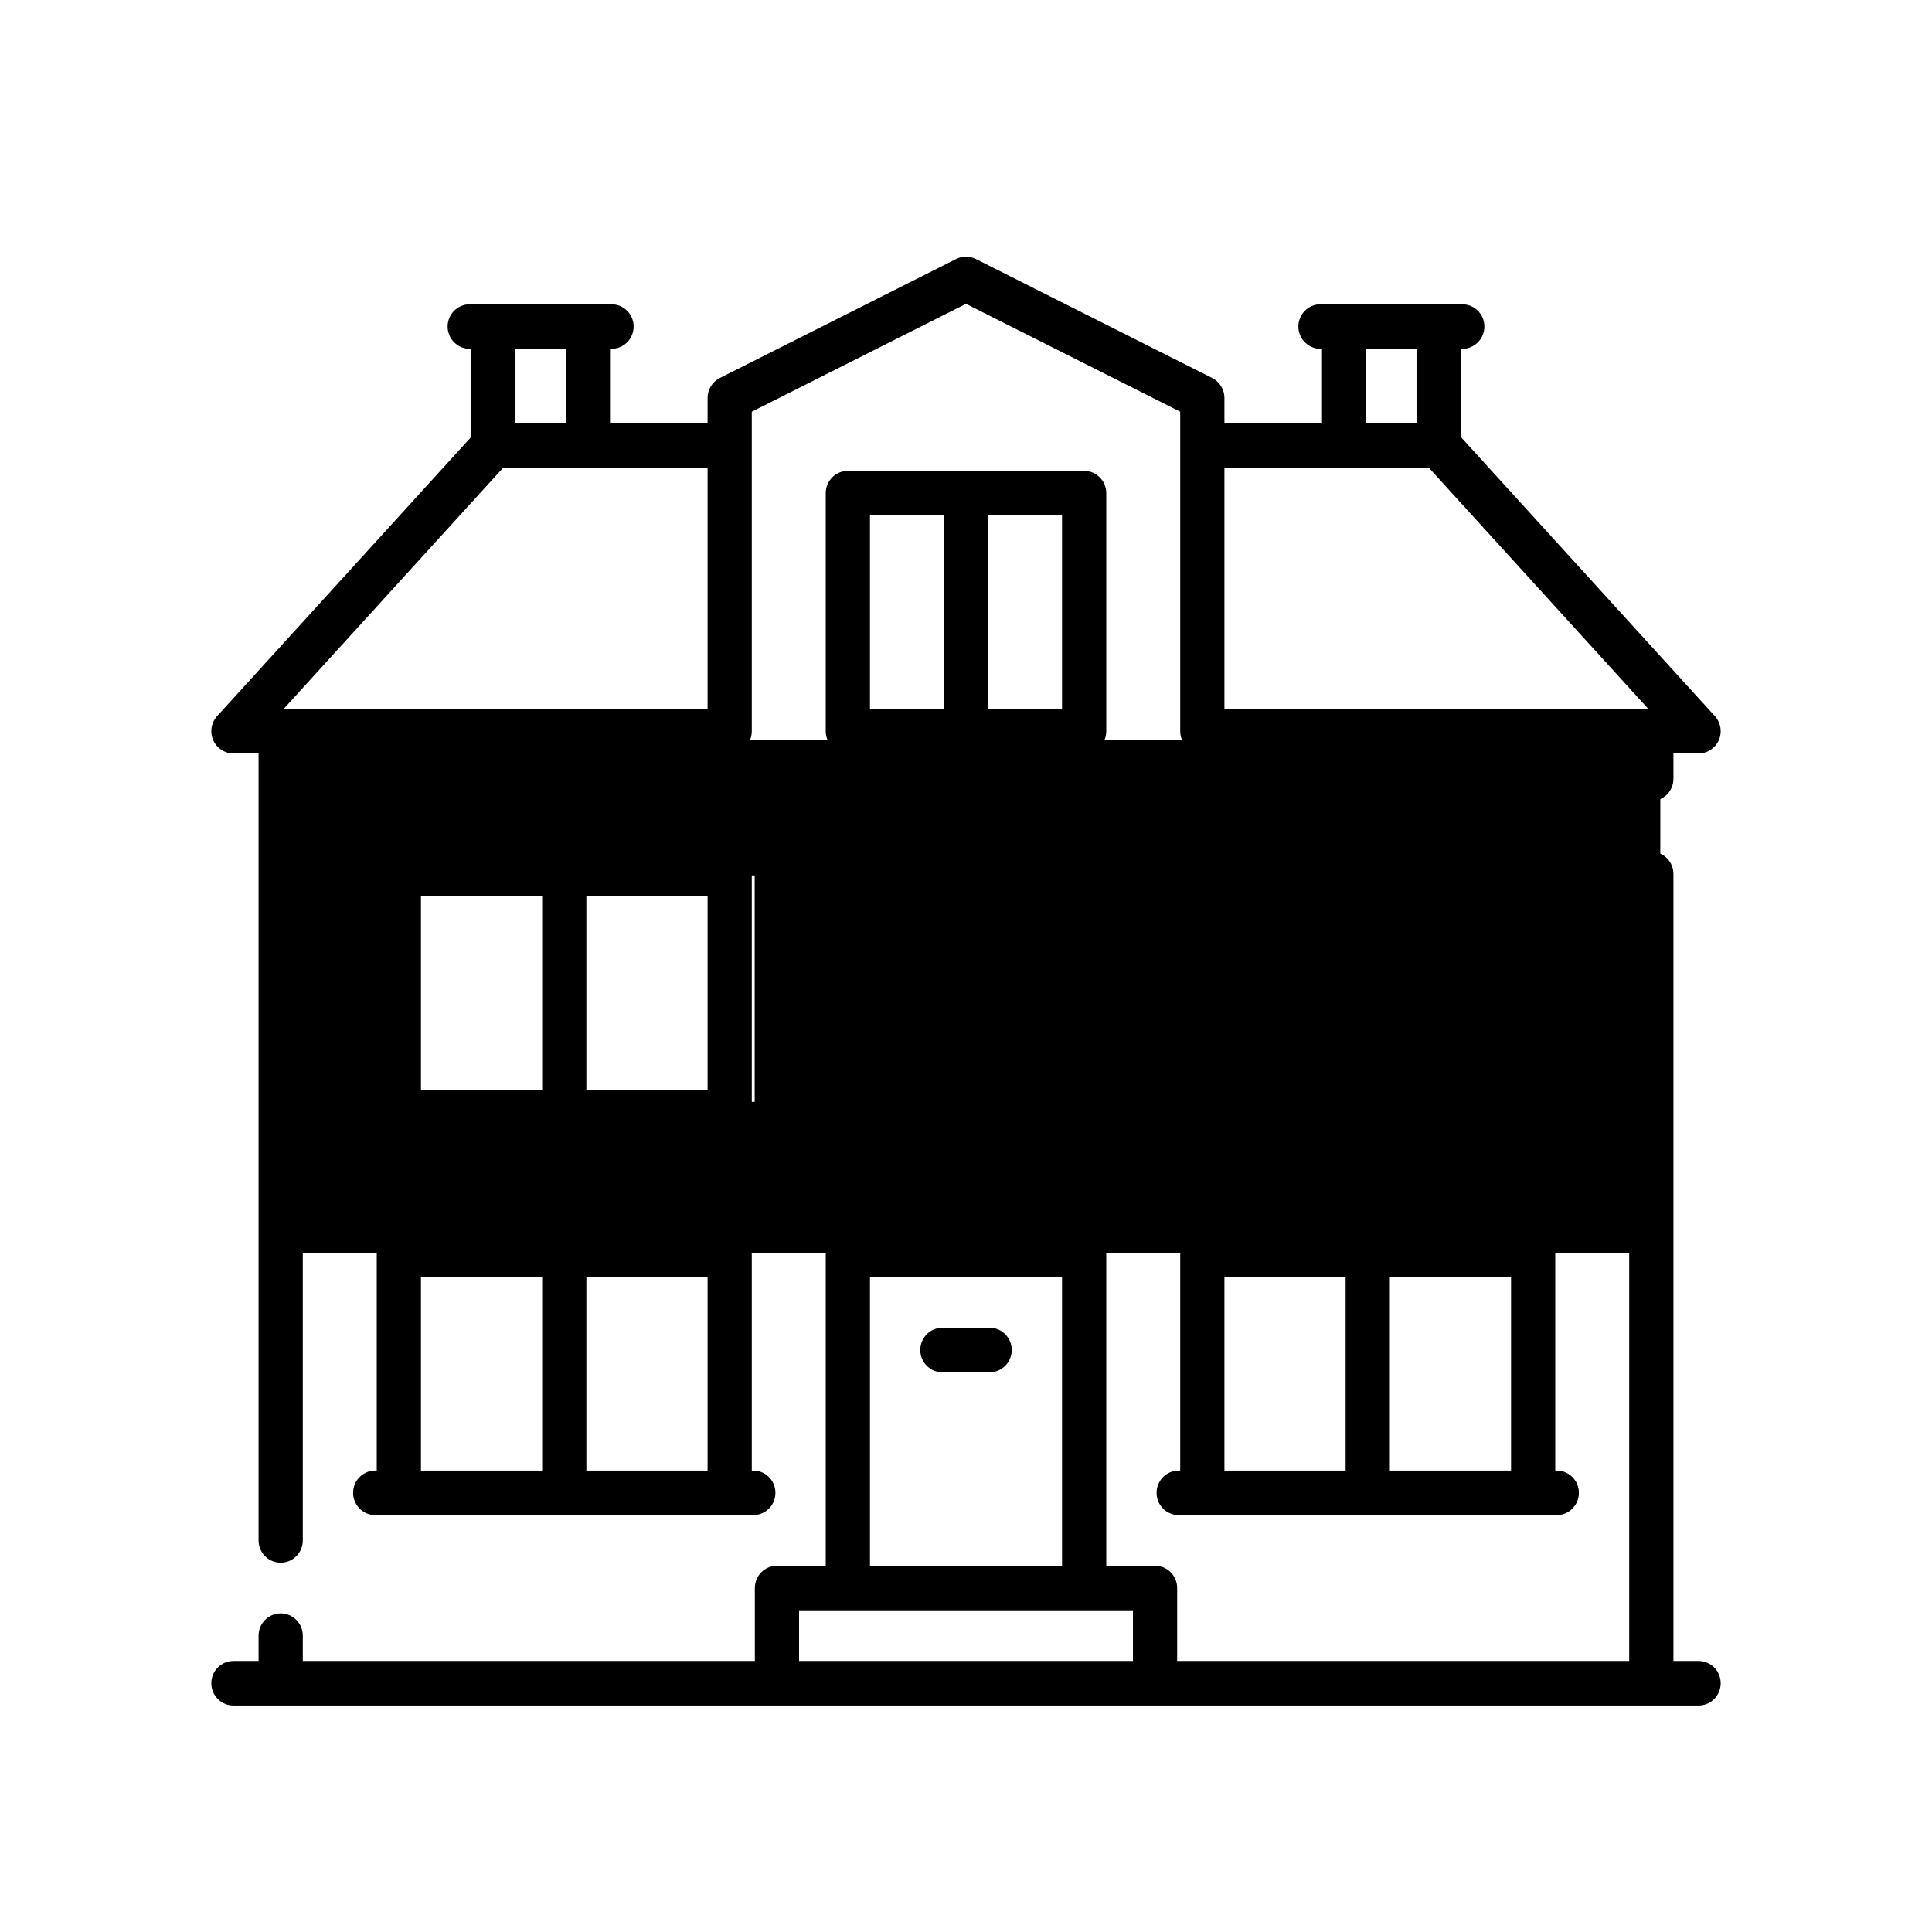 <svg xmlns="http://www.w3.org/2000/svg" width="128" height="128" viewBox="0 0 128 128">
  <g>
    <path class="fill-primary" d="M110,49 L110,83 L18,83 L18,49 L110,49 Z M50,58 L25,58 L25,73 L50,73 L50,58 Z M55,58 L71,58 L71,73 L55,73 L55,58 Z M80,58 L102,58 L102,73 L80,73 L80,58 Z"/>
    <path class="fill-gray" fill-rule="nonzero" d="M112.535,110.044 L110.869,110.044 L110.869,57.904 C110.869,57.089 110.213,56.429 109.404,56.429 C108.595,56.429 107.939,57.089 107.939,57.904 L107.939,110.044 L77.99,110.044 L77.99,105.212 C77.99,104.397 77.334,103.737 76.525,103.737 L73.293,103.737 L73.293,83.135 C73.293,82.32 72.637,81.66 71.828,81.66 L56.172,81.66 C55.363,81.66 54.707,82.32 54.707,83.135 L54.707,103.737 L51.475,103.737 C50.666,103.737 50.01,104.397 50.01,105.212 L50.01,110.044 L20.061,110.044 L20.061,108.366 C20.061,107.551 19.405,106.891 18.596,106.891 C17.787,106.891 17.131,107.551 17.131,108.366 L17.131,110.044 L15.465,110.044 C14.656,110.044 14,110.705 14,111.52 C14,112.335 14.656,112.995 15.465,112.995 L112.535,112.995 C113.344,112.995 114,112.335 114,111.52 C114,110.705 113.344,110.044 112.535,110.044 Z M57.637,84.61 L70.363,84.61 L70.363,103.737 L57.637,103.737 L57.637,84.61 Z M75.06,106.688 L75.06,110.044 L52.94,110.044 L52.94,106.688 L75.06,106.688 Z M63.345,17.161 C63.757,16.953 64.243,16.953 64.655,17.161 L64.655,17.161 L80.312,25.045 C80.808,25.295 81.121,25.806 81.121,26.365 L81.121,26.365 L81.121,28.044 L87.586,28.044 L87.586,23.11 L87.485,23.11 C86.676,23.11 86.02,22.449 86.02,21.634 C86.02,20.819 86.676,20.159 87.485,20.159 L87.485,20.159 L96.879,20.159 C97.688,20.159 98.344,20.819 98.344,21.634 C98.344,22.449 97.688,23.11 96.879,23.11 L96.879,23.11 L96.778,23.11 L96.778,28.945 L113.615,47.445 C114.007,47.876 114.11,48.501 113.876,49.036 C113.642,49.572 113.116,49.918 112.535,49.918 L112.535,49.918 L110.869,49.918 L110.869,51.596 C110.869,52.411 110.213,53.071 109.404,53.071 C108.595,53.071 107.939,52.411 107.939,51.596 L107.939,51.596 L107.939,49.918 L79.656,49.918 C78.847,49.918 78.192,49.257 78.192,48.442 L78.192,48.442 L78.192,27.277 L64,20.13 L49.808,27.277 L49.808,48.442 C49.808,49.257 49.153,49.918 48.344,49.918 L48.344,49.918 L20.061,49.918 L20.061,102.058 C20.061,102.873 19.405,103.533 18.596,103.533 C17.787,103.533 17.131,102.873 17.131,102.058 L17.131,102.058 L17.131,49.918 L15.465,49.918 C14.884,49.918 14.358,49.572 14.124,49.036 C13.89,48.501 13.993,47.876 14.385,47.445 L14.385,47.445 L31.222,28.945 L31.222,23.11 L31.121,23.11 C30.312,23.11 29.656,22.449 29.656,21.634 C29.656,20.819 30.312,20.159 31.121,20.159 L31.121,20.159 L40.516,20.159 C41.325,20.159 41.98,20.819 41.98,21.634 C41.98,22.449 41.325,23.11 40.516,23.11 L40.516,23.11 L40.415,23.11 L40.415,28.044 L46.879,28.044 L46.879,26.365 C46.879,25.806 47.192,25.295 47.689,25.045 L47.689,25.045 Z M48.344,81.66 C49.153,81.66 49.808,82.32 49.808,83.135 L49.808,83.135 L49.808,97.429 L49.909,97.429 C50.718,97.429 51.374,98.09 51.374,98.904 C51.374,99.719 50.718,100.38 49.909,100.38 L49.909,100.38 L24.859,100.38 C24.05,100.38 23.394,99.719 23.394,98.904 C23.394,98.09 24.05,97.429 24.859,97.429 L24.859,97.429 L24.96,97.429 L24.96,83.135 C24.96,82.32 25.615,81.66 26.424,81.66 L26.424,81.66 Z M101.576,81.66 C102.385,81.66 103.04,82.32 103.04,83.135 L103.04,83.135 L103.04,97.429 L103.141,97.429 C103.95,97.429 104.606,98.09 104.606,98.904 C104.606,99.719 103.95,100.38 103.141,100.38 L103.141,100.38 L78.091,100.38 C77.282,100.38 76.626,99.719 76.626,98.904 C76.626,98.09 77.282,97.429 78.091,97.429 L78.091,97.429 L78.192,97.429 L78.192,83.135 C78.192,82.32 78.847,81.66 79.656,81.66 L79.656,81.66 Z M35.919,84.61 L27.889,84.61 L27.889,97.429 L35.919,97.429 L35.919,84.61 Z M46.879,84.61 L38.849,84.61 L38.849,97.429 L46.879,97.429 L46.879,84.61 Z M89.151,84.61 L81.121,84.61 L81.121,97.429 L89.151,97.429 L89.151,84.61 Z M100.111,84.61 L92.081,84.61 L92.081,97.429 L100.111,97.429 L100.111,84.61 Z M65.566,87.967 C66.375,87.967 67.03,88.628 67.03,89.443 C67.03,90.257 66.375,90.918 65.566,90.918 L65.566,90.918 L62.434,90.918 C61.625,90.918 60.97,90.257 60.97,89.443 C60.97,88.628 61.625,87.967 62.434,87.967 L62.434,87.967 Z M71.828,56.428 C72.637,56.428 73.293,57.089 73.293,57.904 L73.293,57.904 L73.293,73.673 C73.293,74.488 72.637,75.149 71.828,75.149 L71.828,75.149 L56.172,75.149 C55.363,75.149 54.707,74.488 54.707,73.673 L54.707,73.673 L54.707,57.904 C54.707,57.089 55.363,56.428 56.172,56.428 L56.172,56.428 Z M101.576,56.428 C102.385,56.428 103.04,57.089 103.04,57.904 L103.04,57.904 L103.04,73.673 C103.04,74.488 102.385,75.149 101.576,75.149 L101.576,75.149 L79.656,75.149 C78.847,75.149 78.192,74.488 78.192,73.673 L78.192,73.673 L78.192,57.904 C78.192,57.089 78.847,56.428 79.656,56.428 L79.656,56.428 Z M48.344,56.428 C49.153,56.428 49.808,57.089 49.808,57.904 L49.808,57.904 L49.808,73.673 C49.808,74.488 49.153,75.149 48.344,75.149 L48.344,75.149 L26.424,75.149 C25.615,75.149 24.96,74.488 24.96,73.673 L24.96,73.673 L24.96,57.904 C24.96,57.089 25.615,56.428 26.424,56.428 L26.424,56.428 Z M62.535,59.379 L57.637,59.379 L57.637,72.198 L62.535,72.198 L62.535,59.379 Z M70.363,59.379 L65.465,59.379 L65.465,72.198 L70.363,72.198 L70.363,59.379 Z M89.151,59.379 L81.121,59.379 L81.121,72.198 L89.151,72.198 L89.151,59.379 Z M100.111,59.379 L92.081,59.379 L92.081,72.198 L100.111,72.198 L100.111,59.379 Z M35.919,59.379 L27.889,59.379 L27.889,72.198 L35.919,72.198 L35.919,59.379 Z M46.879,59.379 L38.849,59.379 L38.849,72.198 L46.879,72.198 L46.879,59.379 Z M71.828,31.197 C72.637,31.197 73.293,31.858 73.293,32.673 L73.293,32.673 L73.293,48.442 C73.293,49.257 72.637,49.918 71.828,49.918 L71.828,49.918 L56.172,49.918 C55.363,49.918 54.707,49.257 54.707,48.442 L54.707,48.442 L54.707,32.673 C54.707,31.858 55.363,31.197 56.172,31.197 L56.172,31.197 Z M62.535,34.148 L57.637,34.148 L57.637,46.967 L62.535,46.967 L62.535,34.148 Z M70.363,34.148 L65.465,34.148 L65.465,46.967 L70.363,46.967 L70.363,34.148 Z M46.879,30.994 L33.331,30.994 L18.795,46.967 L46.879,46.967 L46.879,30.994 Z M94.669,30.994 L81.121,30.994 L81.121,46.967 L109.205,46.967 L94.669,30.994 Z M37.485,23.11 L34.152,23.11 L34.152,28.044 L37.485,28.044 L37.485,23.11 Z M93.848,23.11 L90.515,23.11 L90.515,28.044 L93.848,28.044 L93.848,23.11 Z"/>
  </g>
</svg>
